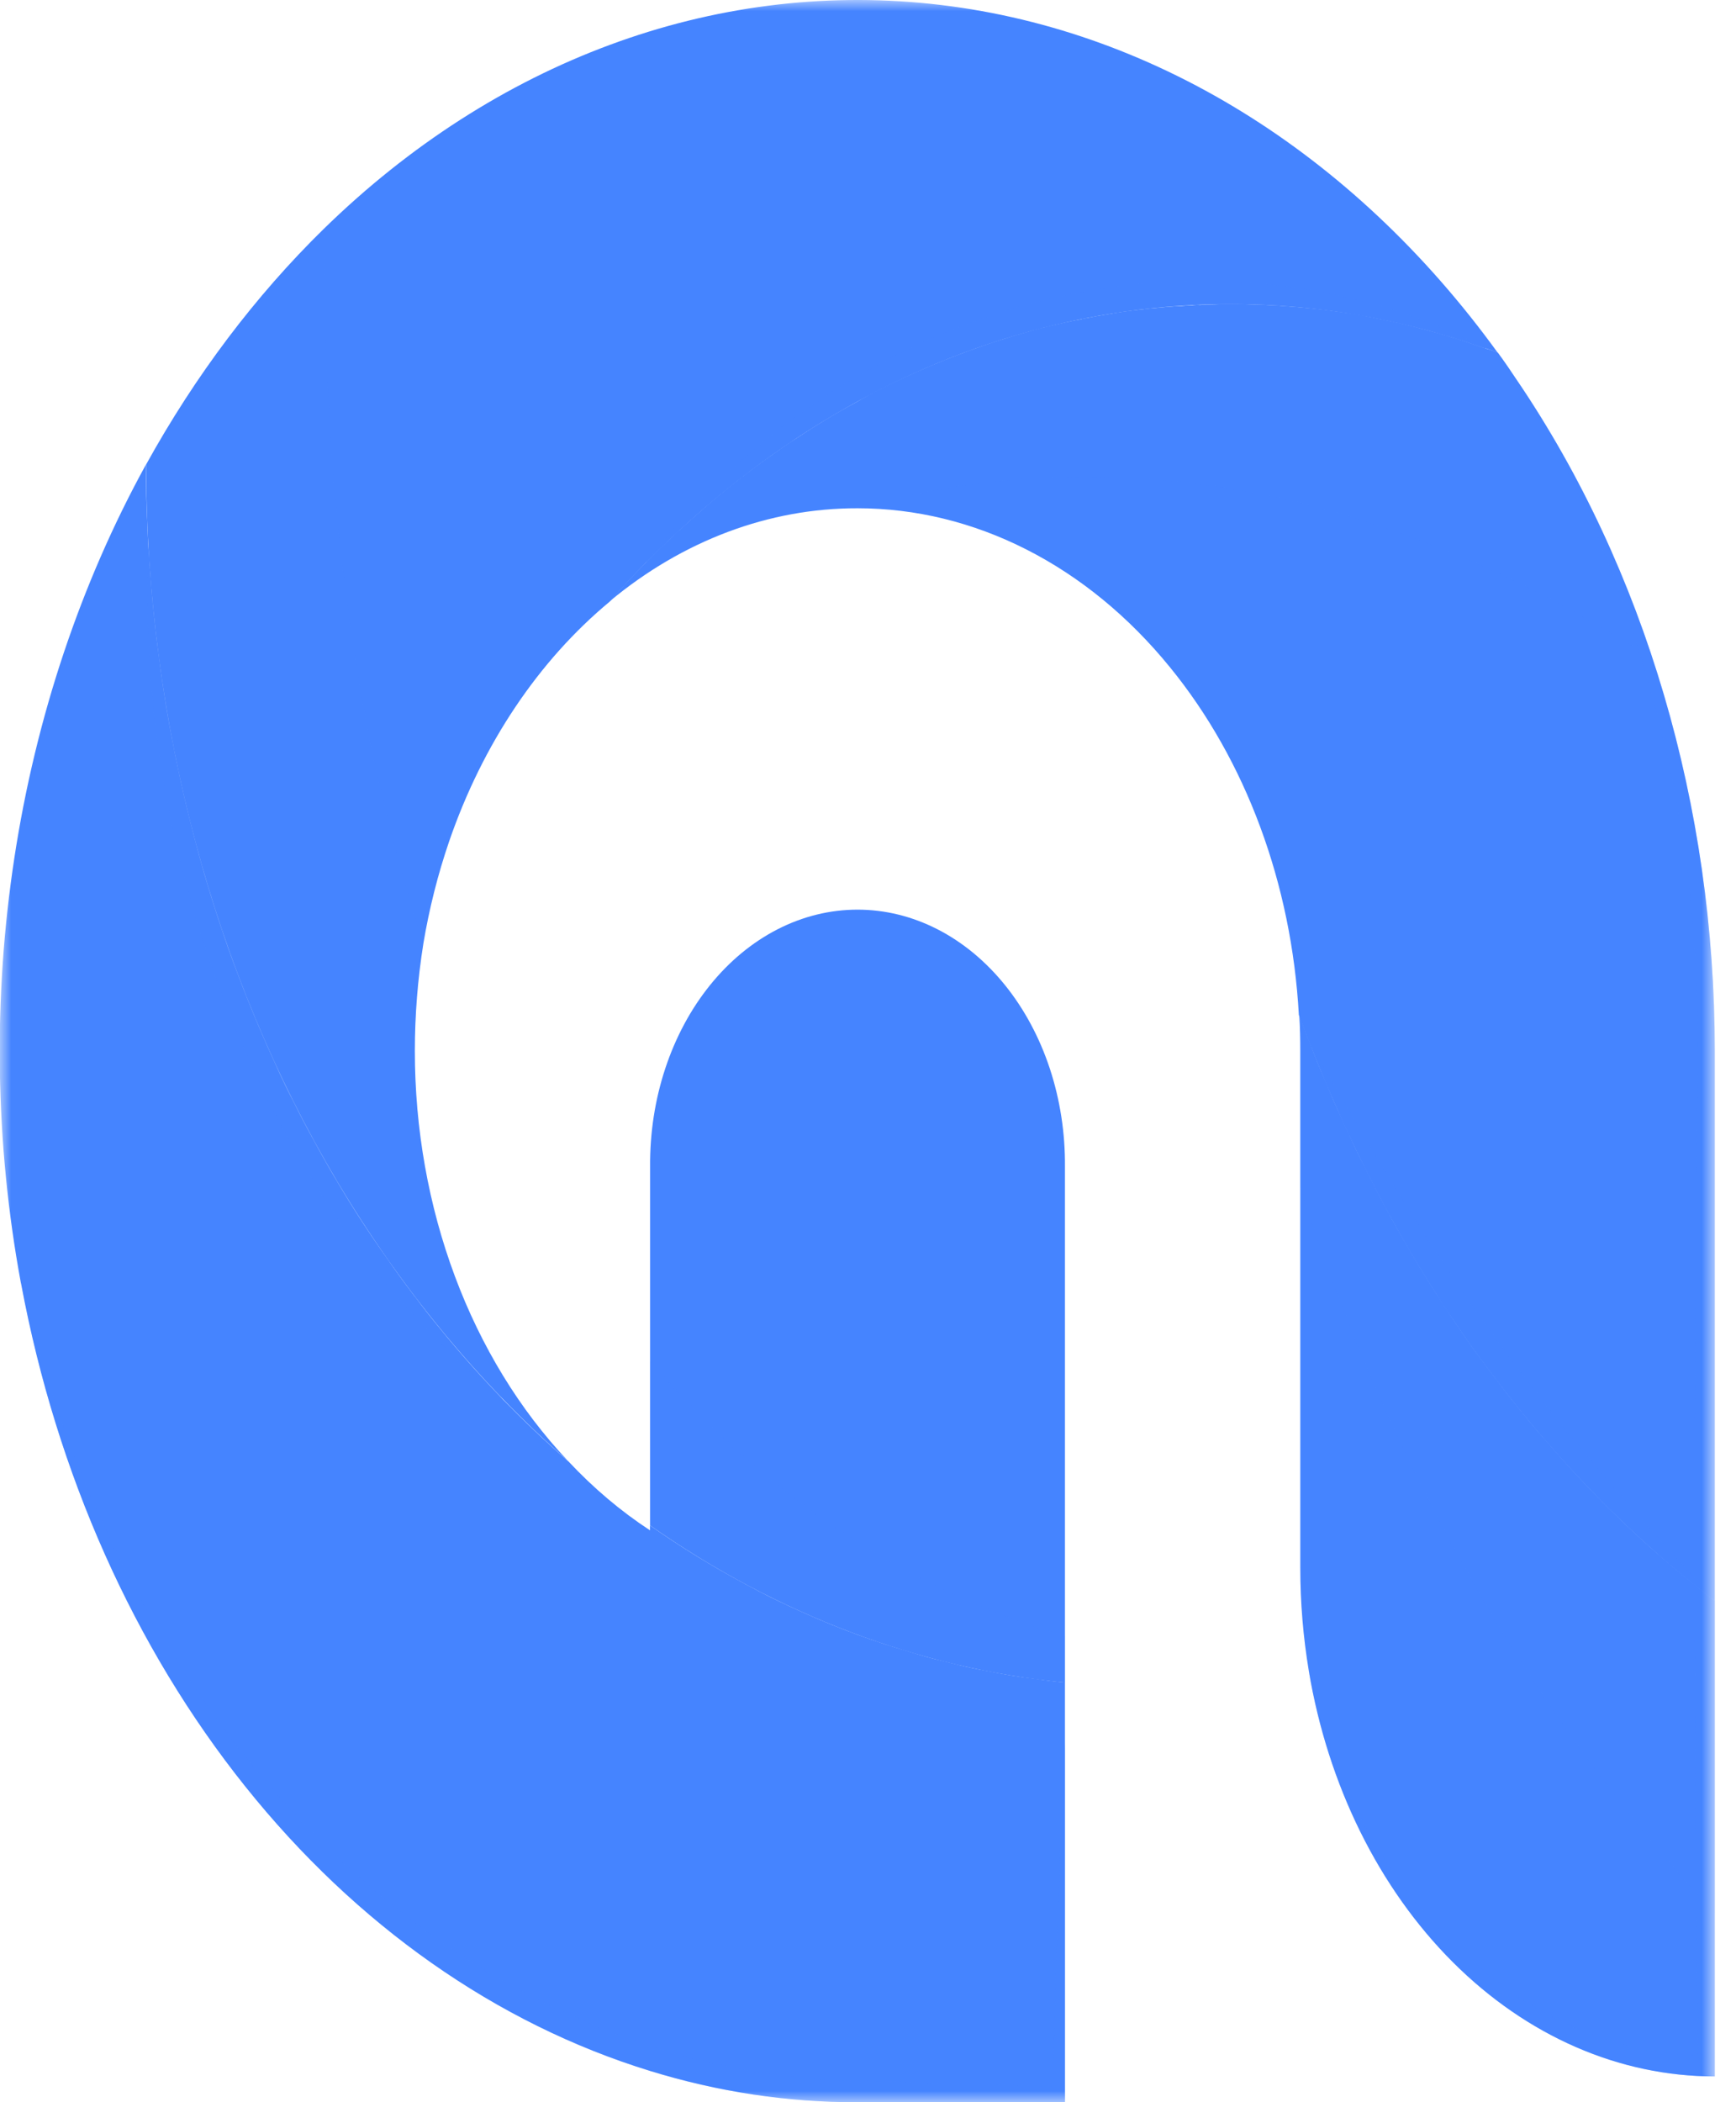 <svg width="76" height="92" viewBox="0 0 76 92" fill="none" xmlns="http://www.w3.org/2000/svg">
<g id="Logo Shapes 13">
<g id="Clip path group">
<mask id="mask0_37_860" style="mask-type:luminance" maskUnits="userSpaceOnUse" x="0" y="0" width="76" height="92">
<g id="clip0">
<path id="Vector" d="M75.072 0H0V92H75.072V0Z" fill="white"/>
</g>
</mask>
<g mask="url(#mask0_37_860)">
<g id="Group">
<path id="Vector_2" d="M37.542 92H46.622V73.632C46.198 73.592 45.755 73.537 45.327 73.471C44.613 73.389 43.899 73.269 43.196 73.121C42.801 73.053 42.417 72.973 42.032 72.878C41.779 72.81 41.526 72.757 41.273 72.69C40.801 72.582 40.329 72.447 39.858 72.3C38.336 71.858 36.837 71.31 35.366 70.659C34.818 70.418 34.269 70.162 33.72 69.892C33.368 69.717 33.017 69.529 32.661 69.341C31.222 68.574 29.818 67.712 28.456 66.757V66.972C27.173 66.133 25.972 65.117 24.876 63.945C24.866 63.945 24.854 63.931 24.843 63.918C23.866 63.071 22.921 62.169 21.999 61.227C21.099 60.297 20.231 59.329 19.396 58.307C18.973 57.796 18.549 57.269 18.157 56.732C18.133 56.717 18.114 56.694 18.102 56.665C17.706 56.146 17.333 55.642 16.971 55.108C16.18 54.004 15.444 52.874 14.747 51.69C14.373 51.071 14.022 50.438 13.671 49.792C13.396 49.295 13.142 48.81 12.891 48.298C12.88 48.285 12.88 48.272 12.87 48.258C12.616 47.774 12.374 47.276 12.144 46.765C11.541 45.459 10.97 44.114 10.45 42.742C10.231 42.163 10.011 41.584 9.815 40.991C9.408 39.808 9.035 38.61 8.705 37.4C8.585 36.969 8.476 36.538 8.365 36.102C8.145 35.242 7.942 34.367 7.762 33.491C7.695 33.182 7.629 32.859 7.574 32.55C7.454 31.972 7.355 31.406 7.257 30.827C7.157 30.195 7.059 29.562 6.981 28.93C6.883 28.231 6.795 27.517 6.729 26.817C6.664 26.226 6.624 25.65 6.576 25.068C6.554 24.826 6.542 24.597 6.531 24.355C6.515 24.226 6.504 24.096 6.499 23.965C6.476 23.642 6.466 23.317 6.454 22.996C6.41 22.122 6.389 21.233 6.389 20.332C3.532 25.525 1.572 31.379 0.63 37.535C-0.312 43.69 -0.217 50.017 0.91 56.126C0.921 56.151 0.921 56.192 0.931 56.219C2.484 64.505 5.876 72.104 10.733 78.176C15.588 84.248 21.72 88.557 28.449 90.627C31.421 91.545 34.476 92.007 37.542 92Z" fill="#4584FF"/>
<path id="Vector_3" d="M46.622 73.636V51.057C46.635 49.586 46.409 48.126 45.959 46.762C45.508 45.398 44.841 44.157 43.997 43.111C43.153 42.065 42.147 41.234 41.039 40.667C39.931 40.1 38.742 39.809 37.541 39.809C36.341 39.809 35.152 40.1 34.044 40.667C32.936 41.234 31.93 42.065 31.086 43.111C30.241 44.157 29.575 45.398 29.124 46.762C28.674 48.126 28.448 49.586 28.461 51.057V66.758C34.028 70.662 40.229 73.01 46.622 73.636Z" fill="#4584FF"/>
<path id="Vector_4" d="M24.848 63.917C22.749 61.693 21.065 58.941 19.912 55.848C18.758 52.755 18.161 49.394 18.161 45.993C18.162 44.417 18.287 42.844 18.534 41.297C18.791 39.762 19.17 38.261 19.665 36.816C21.132 32.556 23.577 28.909 26.703 26.32C26.703 26.307 26.703 26.307 26.715 26.307C27.22 25.728 27.746 25.163 28.285 24.62C28.294 24.619 28.301 24.614 28.306 24.606C33.326 19.504 39.286 15.982 45.669 14.347C52.052 12.711 58.665 13.01 64.932 15.219C65.144 15.272 65.356 15.349 65.567 15.434C59.196 6.642 50.316 1.178 40.756 0.169C31.196 -0.839 21.684 2.683 14.18 10.011C11.175 12.951 8.55 16.431 6.394 20.333C6.411 31.602 9.336 42.577 14.751 51.686C17.56 56.4 20.969 60.53 24.848 63.917Z" fill="#4584FF"/>
<path id="Vector_5" d="M75.072 90.871V70.055L75.068 70.054L75.064 70.051L75.062 70.046L75.062 70.041H75.05C74.765 69.812 74.479 69.597 74.203 69.354C73.532 68.835 72.885 68.279 72.248 67.713C70.652 66.288 69.134 64.738 67.703 63.071C67.428 62.761 67.153 62.438 66.879 62.115C66.835 62.062 66.791 61.994 66.748 61.94C66.352 61.47 65.979 60.999 65.617 60.512C65.221 60.001 64.836 59.474 64.452 58.955C64.145 58.511 63.826 58.055 63.519 57.597C63.321 57.301 63.124 56.991 62.926 56.682C62.761 56.439 62.608 56.184 62.454 55.941C62.223 55.565 61.992 55.188 61.773 54.811C61.696 54.681 61.62 54.551 61.554 54.434C61.268 53.95 60.982 53.452 60.719 52.941C60.68 52.881 60.645 52.818 60.614 52.753C60.317 52.201 60.031 51.648 59.757 51.084C59.493 50.586 59.252 50.089 59.033 49.576C58.933 49.388 58.845 49.187 58.757 48.984C58.528 48.5 58.307 48.016 58.122 47.531C58.1 47.478 58.078 47.438 58.056 47.383C57.803 46.819 57.573 46.24 57.353 45.661C57.353 45.634 57.343 45.621 57.331 45.594C57.167 45.204 57.024 44.815 56.881 44.426C56.914 44.945 56.925 45.476 56.925 46V68.617C56.925 70.132 57.051 71.642 57.298 73.125C58.141 78.139 60.37 82.642 63.608 85.875C66.846 89.108 70.895 90.873 75.072 90.871Z" fill="#4584FF"/>
<path id="Vector_6" d="M75.071 70.055V45.994C75.07 35.283 72.013 24.91 66.43 16.668C66.156 16.252 65.87 15.834 65.573 15.43C65.4 15.359 65.223 15.301 65.044 15.255C65.019 15.23 64.988 15.216 64.956 15.215H64.935C64.528 15.067 64.111 14.932 63.694 14.797C63.628 14.784 63.551 14.757 63.474 14.731C63.079 14.609 62.672 14.501 62.267 14.393C61.684 14.232 61.102 14.098 60.509 13.977C60.191 13.909 59.873 13.856 59.556 13.789C59.172 13.721 58.776 13.668 58.382 13.614C58.018 13.559 57.656 13.519 57.294 13.484C57.108 13.471 56.92 13.444 56.724 13.431C55.779 13.35 54.824 13.309 53.864 13.309C53.622 13.309 53.381 13.309 53.151 13.323C52.939 13.323 52.744 13.336 52.536 13.35C52.422 13.341 52.308 13.345 52.195 13.363C52.041 13.363 51.888 13.376 51.734 13.39C51.328 13.403 50.922 13.444 50.515 13.484C50.35 13.498 50.186 13.511 50.021 13.538C49.505 13.591 49 13.659 48.483 13.754C48.166 13.807 47.837 13.861 47.518 13.928C47.458 13.928 47.398 13.942 47.342 13.969C47.101 14.009 46.848 14.062 46.601 14.117C45.668 14.318 44.734 14.574 43.823 14.87C43.548 14.951 43.274 15.045 43.01 15.139C41.531 15.65 40.075 16.261 38.651 16.969C38.245 17.172 37.849 17.387 37.455 17.618C36.576 18.089 35.719 18.613 34.874 19.175C34.523 19.39 34.183 19.632 33.842 19.875C32.864 20.561 31.909 21.302 30.983 22.095C30.521 22.498 30.061 22.902 29.606 23.32C29.177 23.723 28.75 24.14 28.336 24.558C28.324 24.579 28.309 24.597 28.291 24.611C28.171 24.719 28.061 24.84 27.941 24.961C27.517 25.392 27.105 25.849 26.7 26.307C29.895 23.653 33.667 22.237 37.527 22.243H37.537C40.079 22.243 42.596 22.857 44.943 24.051C47.291 25.244 49.423 26.994 51.218 29.199C54.541 33.268 56.547 38.676 56.862 44.419C57.005 44.808 57.148 45.198 57.312 45.587C57.324 45.614 57.334 45.627 57.334 45.654C57.565 46.233 57.795 46.812 58.038 47.376C58.059 47.431 58.081 47.471 58.103 47.524C58.3 48.01 58.52 48.494 58.738 48.978C58.826 49.18 58.914 49.381 59.014 49.569C59.243 50.088 59.485 50.579 59.738 51.077C60.012 51.642 60.298 52.194 60.595 52.746C60.626 52.812 60.661 52.875 60.7 52.934C60.963 53.432 61.239 53.929 61.535 54.428C61.601 54.548 61.677 54.67 61.754 54.804C61.973 55.181 62.204 55.558 62.435 55.934C62.588 56.177 62.742 56.432 62.907 56.675C63.093 56.984 63.291 57.294 63.5 57.59C63.807 58.048 64.126 58.498 64.433 58.949C64.817 59.468 65.202 59.998 65.598 60.506C65.96 60.991 66.332 61.462 66.728 61.933C66.772 61.987 66.817 62.055 66.86 62.108C67.134 62.431 67.409 62.757 67.684 63.065C69.115 64.731 70.633 66.282 72.229 67.706C72.865 68.285 73.514 68.836 74.184 69.362C74.458 69.59 74.744 69.819 75.031 70.034H75.043C75.04 70.039 75.04 70.044 75.041 70.049C75.042 70.055 75.045 70.059 75.048 70.062C75.052 70.065 75.057 70.066 75.061 70.064C75.065 70.063 75.069 70.059 75.071 70.055Z" fill="#4584FF"/>
<g id="Group_2" style="mix-blend-mode:multiply" opacity="0.1">
<path id="Vector_7" d="M18.161 45.997C18.162 44.421 18.287 42.848 18.534 41.301C15.866 33.174 14.152 22.933 14.186 10.016C11.181 12.955 8.556 16.435 6.401 20.337C6.417 31.607 9.342 42.581 14.757 51.69C17.564 56.404 20.971 60.533 24.848 63.921C22.749 61.697 21.065 58.945 19.911 55.852C18.758 52.759 18.161 49.398 18.161 45.997Z" fill="#4584FF"/>
</g>
<g id="Group_3" style="mix-blend-mode:multiply" opacity="0.16">
<path id="Vector_8" d="M46.621 73.634V71.589C39.798 69.644 33.526 65.489 28.461 59.559V66.758C34.027 70.661 40.228 73.009 46.621 73.634Z" fill="#4584FF"/>
</g>
<g id="Group_4" style="mix-blend-mode:multiply" opacity="0.1">
<path id="Vector_9" d="M72.327 28.759C70.886 24.38 68.896 20.303 66.43 16.676C66.156 16.259 65.87 15.842 65.573 15.438C65.4 15.367 65.223 15.308 65.044 15.263C65.019 15.238 64.988 15.224 64.956 15.223H64.935C64.528 15.075 64.111 14.94 63.694 14.805C63.628 14.792 63.551 14.765 63.474 14.739C63.079 14.617 62.672 14.509 62.267 14.401C61.684 14.24 61.102 14.105 60.509 13.985C60.191 13.917 59.873 13.864 59.556 13.796C59.172 13.729 58.776 13.676 58.382 13.621C58.018 13.567 57.656 13.527 57.294 13.492C57.108 13.479 56.92 13.451 56.724 13.438C55.779 13.358 54.824 13.316 53.864 13.316C53.622 13.316 53.381 13.316 53.151 13.331C52.939 13.331 52.744 13.344 52.536 13.358C52.422 13.348 52.308 13.353 52.195 13.371C52.041 13.371 51.888 13.384 51.734 13.398C51.328 13.411 50.922 13.451 50.515 13.492C50.35 13.506 50.186 13.519 50.021 13.546C49.505 13.599 49 13.667 48.483 13.761C48.166 13.815 47.837 13.869 47.518 13.935C47.458 13.936 47.398 13.95 47.342 13.977C47.101 14.017 46.848 14.07 46.601 14.125C45.668 14.326 44.734 14.582 43.823 14.877C43.548 14.959 43.274 15.053 43.01 15.147C41.531 15.658 40.075 16.269 38.651 16.977C38.245 17.179 37.849 17.395 37.455 17.626C36.576 18.097 35.719 18.621 34.874 19.183C34.523 19.398 34.183 19.64 33.842 19.882C32.864 20.569 31.909 21.31 30.983 22.103C30.521 22.506 30.061 22.91 29.606 23.328C29.177 23.731 28.75 24.148 28.336 24.566C28.324 24.587 28.309 24.605 28.291 24.619C28.171 24.726 28.061 24.848 27.941 24.969C27.517 25.4 27.105 25.857 26.7 26.315C29.895 23.661 33.667 22.245 37.527 22.25H37.537C45.706 19.915 57.576 19.64 71.707 28.4C71.92 28.504 72.132 28.626 72.327 28.759Z" fill="#4584FF"/>
</g>
<g id="Group_5" style="mix-blend-mode:multiply" opacity="0.1">
<path id="Vector_10" d="M75.072 83.744V70.059L75.068 70.058L75.064 70.055L75.062 70.05L75.062 70.045H75.05C74.765 69.816 74.479 69.601 74.203 69.358C73.532 68.839 72.885 68.282 72.248 67.717C70.652 66.292 69.134 64.742 67.703 63.075C67.428 62.765 67.153 62.442 66.879 62.119C66.835 62.066 66.791 61.998 66.748 61.944C66.352 61.474 65.979 61.003 65.617 60.516C65.221 60.005 64.836 59.478 64.452 58.959C64.145 58.515 63.826 58.059 63.519 57.6C63.321 57.305 63.124 56.995 62.926 56.686C62.761 56.443 62.608 56.187 62.454 55.945C62.223 55.569 61.992 55.192 61.773 54.815C61.696 54.685 61.62 54.555 61.554 54.438C61.268 53.954 60.982 53.456 60.719 52.945C60.68 52.885 60.645 52.822 60.614 52.757C60.317 52.205 60.031 51.652 59.757 51.088C59.493 50.59 59.252 50.093 59.033 49.58C58.933 49.392 58.845 49.191 58.757 48.988C58.528 48.504 58.307 48.02 58.122 47.535C58.1 47.482 58.078 47.441 58.056 47.387C57.803 46.822 57.573 46.244 57.353 45.665C57.353 45.638 57.343 45.625 57.331 45.597C57.167 45.208 57.024 44.819 56.881 44.43C56.914 44.949 56.925 45.48 56.925 46.004V51.96C60.692 63.753 66.625 74.324 74.263 82.855C74.524 83.155 74.798 83.448 75.072 83.744Z" fill="#4584FF"/>
</g>
<g id="Group_6" style="mix-blend-mode:screen" opacity="0.6">
<path id="Vector_11" d="M22.005 61.221C17.517 56.599 13.833 50.919 11.171 44.518C8.51 38.118 6.925 31.127 6.511 23.961C6.501 24.162 6.479 24.794 6.456 25.75C6.441 26.468 6.455 27.187 6.501 27.903C6.524 28.835 6.589 29.765 6.698 30.688C6.742 31.207 6.804 31.726 6.863 32.276C6.951 32.815 7.039 33.38 7.127 33.963C7.302 35.12 7.577 36.318 7.862 37.556C8.202 38.767 8.477 40.059 8.927 41.297C9.333 42.562 9.816 43.8 10.303 45.038C10.852 46.249 11.368 47.474 11.972 48.604C12.543 49.761 13.201 50.824 13.816 51.86C14.464 52.884 15.113 53.839 15.759 54.699C16.359 55.523 16.993 56.31 17.659 57.054C18.264 57.768 18.845 58.374 19.384 58.898C19.83 59.358 20.296 59.788 20.778 60.189C21.467 60.797 21.906 61.147 22.005 61.221Z" fill="#4584FF"/>
</g>
<g id="Group_7" style="mix-blend-mode:screen" opacity="0.6">
<path id="Vector_12" d="M75.05 70.046H75.062C74.995 69.966 74.698 69.615 74.205 69.078C73.656 68.472 72.865 67.597 71.921 66.561C71.459 66.023 70.968 65.458 70.439 64.852C69.909 64.246 69.396 63.574 68.825 62.929C67.727 61.556 66.574 60.09 65.476 58.569C64.356 57.048 63.313 55.454 62.335 53.98C61.874 53.202 61.382 52.5 60.959 51.774C60.535 51.049 60.124 50.389 59.751 49.77C59.004 48.517 58.4 47.468 57.972 46.701C57.654 46.136 57.423 45.759 57.324 45.598C61.208 55.653 67.359 64.136 75.05 70.046Z" fill="#4584FF"/>
</g>
<g id="Group_8" style="mix-blend-mode:screen" opacity="0.6">
<path id="Vector_13" d="M53.87 13.311C57.612 13.305 61.337 13.948 64.932 15.223H64.976C64.976 15.223 64.416 14.914 63.395 14.469C61.989 13.854 60.546 13.377 59.079 13.041C56.992 12.542 54.87 12.294 52.744 12.302C51.545 12.291 50.347 12.358 49.153 12.503C47.935 12.665 46.694 12.881 45.475 13.189C44.256 13.498 43.048 13.903 41.875 14.357C41.29 14.568 40.715 14.815 40.151 15.098C39.591 15.358 39.041 15.635 38.504 15.933C37.476 16.474 36.475 17.089 35.506 17.775C34.628 18.365 33.777 19.015 32.958 19.722C32.259 20.302 31.585 20.927 30.938 21.591C30.345 22.157 29.873 22.722 29.467 23.149C28.775 23.983 28.369 24.509 28.303 24.602C35.484 17.288 44.532 13.292 53.87 13.311Z" fill="#4584FF"/>
</g>
<g id="Group_9" style="mix-blend-mode:multiply" opacity="0.3">
<path id="Vector_14" d="M75.072 90.871V45.994C75.07 35.283 72.013 24.909 66.431 16.668C67.188 17.933 67.901 19.211 68.572 20.544C69.254 21.897 69.877 23.293 70.438 24.727C70.921 25.925 71.338 27.15 71.723 28.388C71.8 28.618 71.866 28.859 71.943 29.102C72.395 30.583 72.784 32.092 73.108 33.623C73.437 35.148 73.701 36.693 73.898 38.251C74.073 39.808 74.215 41.373 74.271 42.934C74.327 44.495 74.316 46.056 74.304 47.671L74.261 52.472L74.206 62.066V71.661C74.206 75.39 74.224 79.117 74.261 82.843C74.271 85.212 74.304 87.58 74.326 89.934L73.585 89.921L72.103 89.72L70.65 89.363L69.211 88.866L67.806 88.207L66.456 87.4L65.16 86.458L63.931 85.381L62.778 84.196L61.69 82.898L60.691 81.498L59.791 79.992L58.999 78.376L58.319 76.689L57.748 74.94L57.298 73.124C58.141 78.137 60.369 82.641 63.607 85.874C66.846 89.107 70.895 90.872 75.072 90.871Z" fill="#4584FF"/>
</g>
<g id="Group_10" style="mix-blend-mode:multiply" opacity="0.3">
<path id="Vector_15" d="M37.542 91.999H46.622V76.215C46.48 78.839 46.403 81.477 46.304 84.101C46.216 86.509 46.151 88.902 46.093 91.313L39.153 91.097C37.901 91.07 36.682 91.085 35.474 90.968C34.26 90.863 33.051 90.683 31.851 90.429C30.655 90.199 29.47 89.885 28.304 89.487C27.119 89.104 25.953 88.641 24.809 88.101C23.679 87.63 22.569 86.971 21.46 86.378C20.395 85.666 19.287 85.047 18.276 84.212C17.218 83.473 16.245 82.584 15.245 81.722C14.752 81.291 14.292 80.794 13.818 80.336C13.334 79.88 12.873 79.391 12.435 78.87C11.995 78.359 11.534 77.861 11.106 77.336L9.835 75.708C9.412 75.189 9.044 74.578 8.639 74.012C8.254 73.434 7.848 72.882 7.496 72.263L6.41 70.446L5.421 68.549C5.07 67.917 4.786 67.251 4.488 66.602C4.191 65.954 3.862 65.297 3.609 64.611C3.08 63.251 2.544 61.886 2.127 60.452C1.655 59.08 1.337 57.64 0.941 56.227C2.494 64.513 5.886 72.112 10.742 78.184C15.598 84.256 21.73 88.564 28.458 90.634C31.428 91.549 34.48 92.008 37.542 91.999Z" fill="#4584FF"/>
</g>
</g>
</g>
</g>
</g>
</svg>
